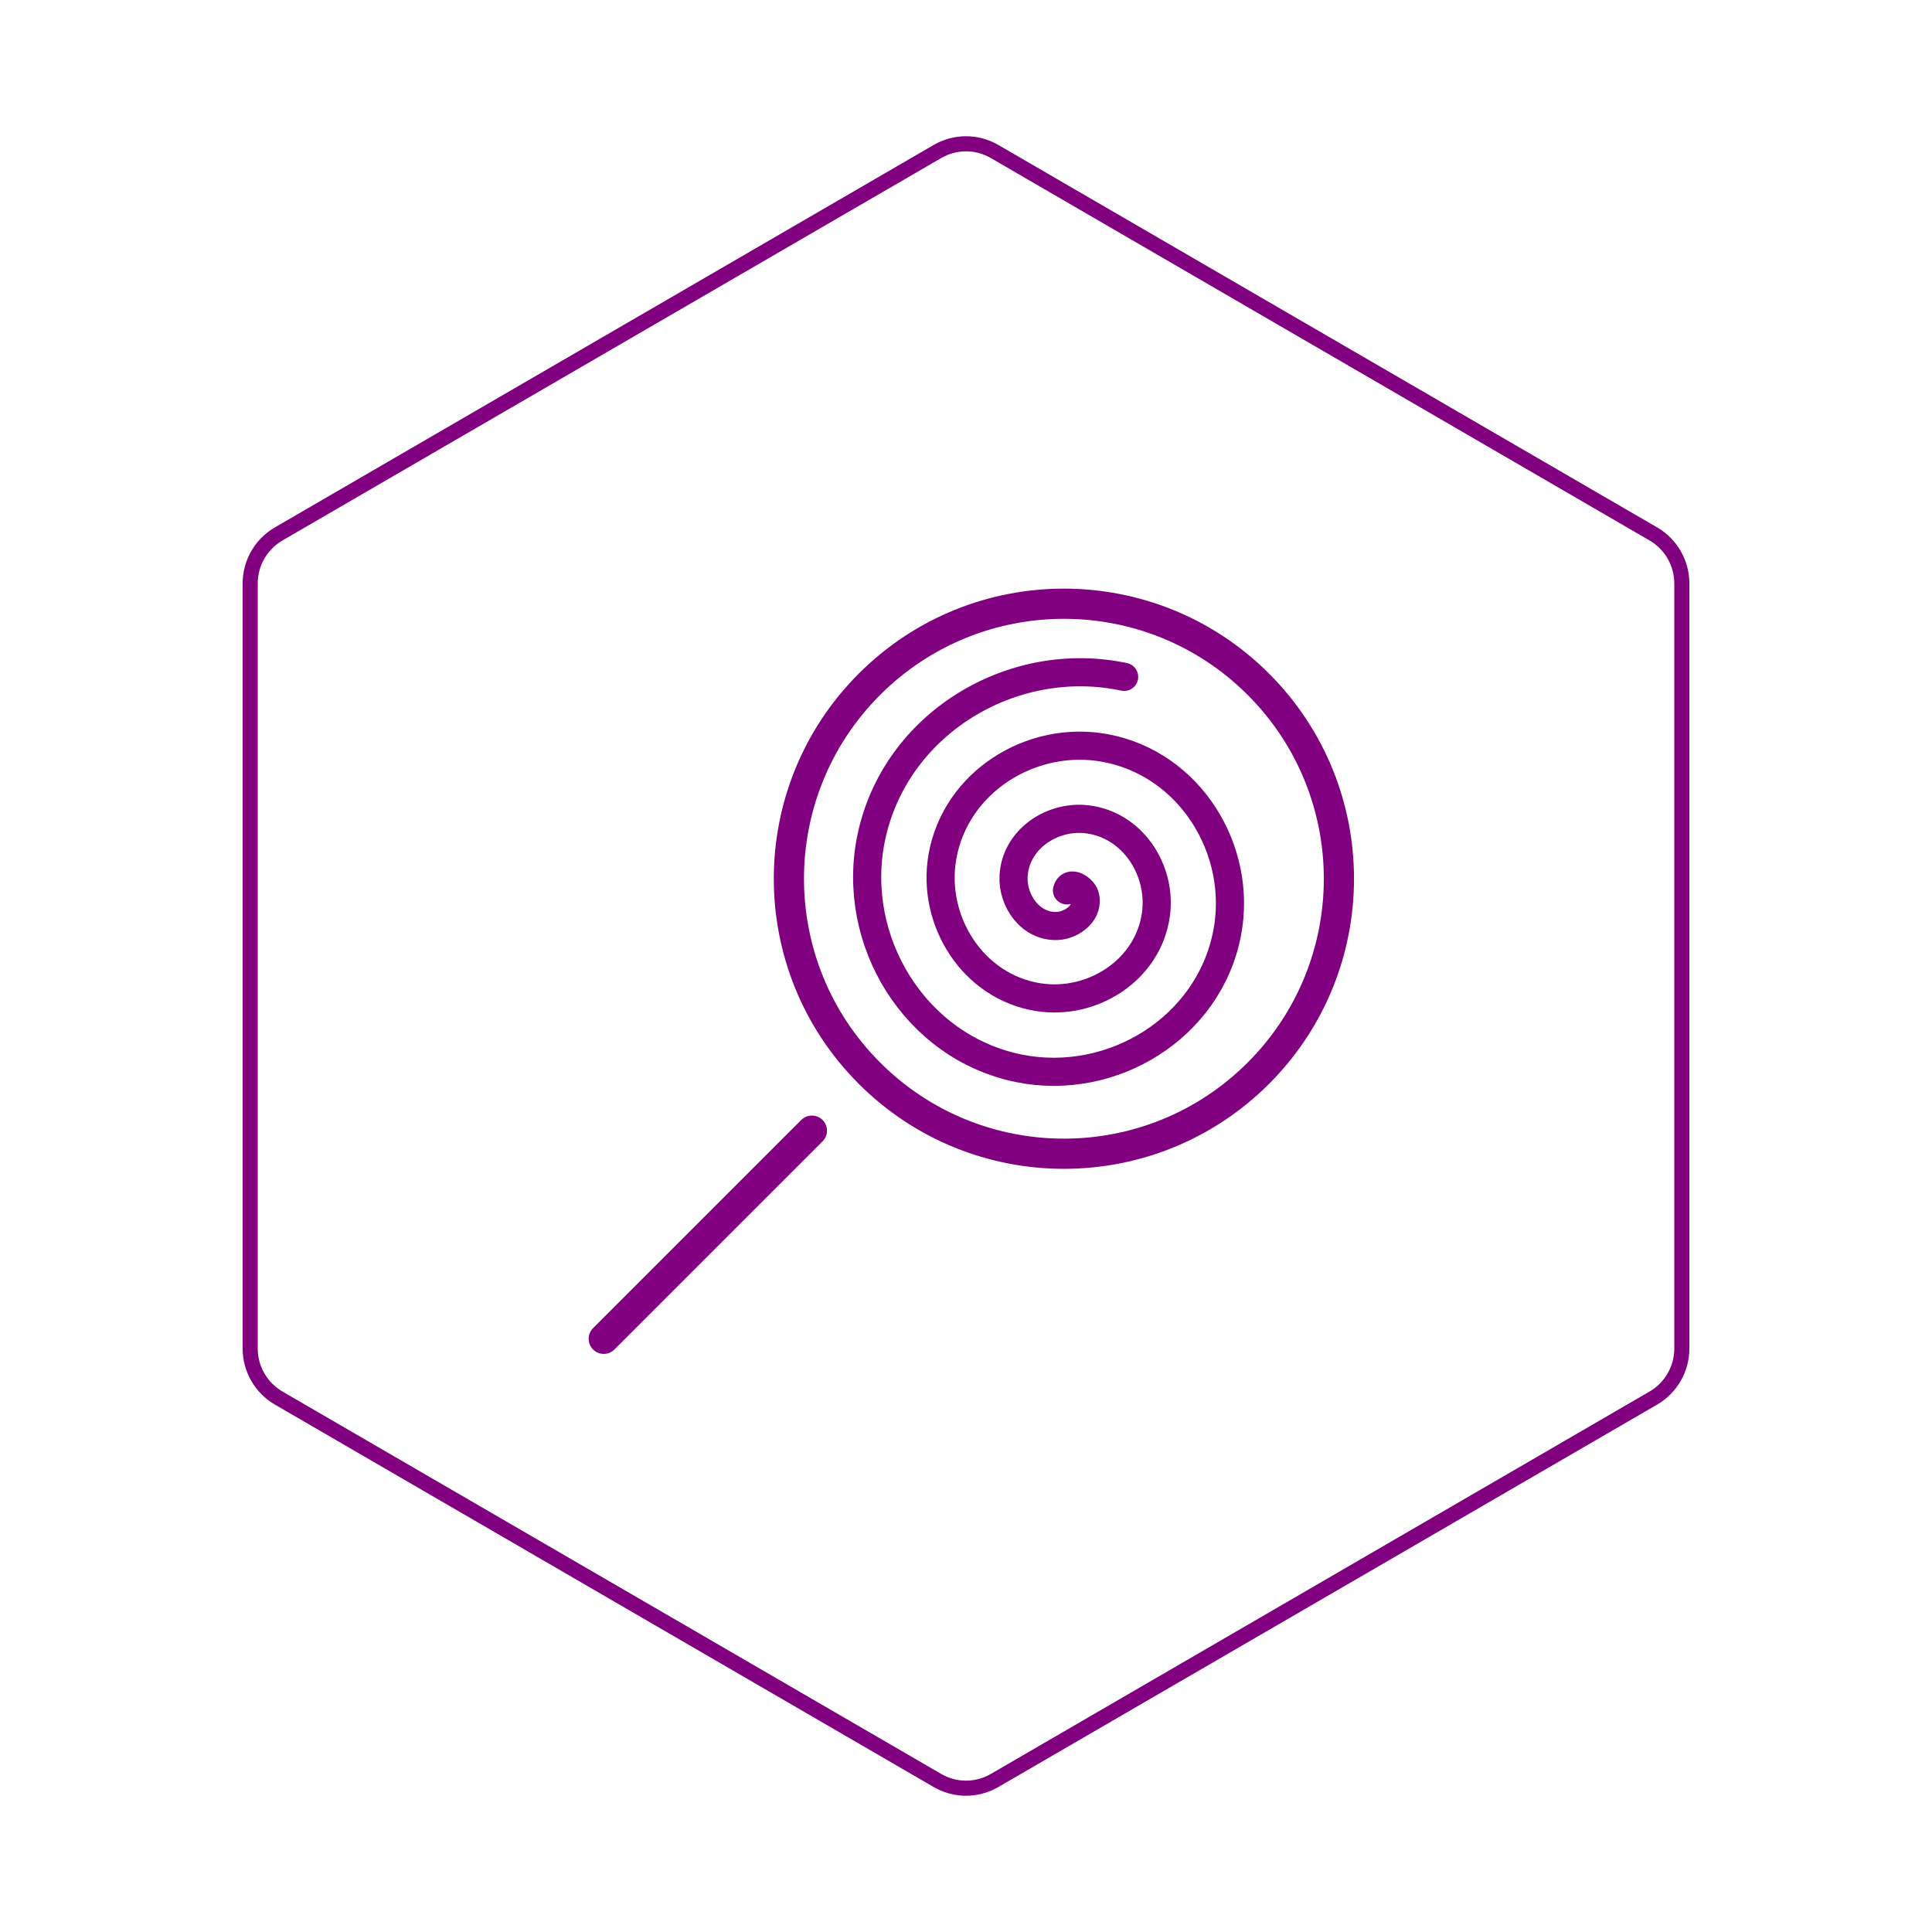 <svg id="hexo" viewBox="0 0 128 128" xmlns="http://www.w3.org/2000/svg">
  <g id="border">
    <path stroke="#800080" fill="none" stroke-width="1" d="m62.112,10.035c1.169,-0.678 2.608,-0.678 3.777,0l43.649,25.339c1.169,0.678 1.888,1.931 1.888,3.288l0,50.675c0,1.358 -0.719,2.611 -1.888,3.288l-43.649,25.339c-1.169,0.678 -2.608,0.678 -3.777,0l-43.649,-25.339c-1.169,-0.678 -1.888,-1.931 -1.888,-3.288l0,-50.675c0,-1.358 0.719,-2.611 1.888,-3.288l43.649,-25.339z" id="svg_1"/>
  </g>
  <svg id="emoji" x="28" y="28" viewBox="0 0 128 128" xmlns="http://www.w3.org/2000/svg">
  <g id="line">
    <circle cx="8.675" cy="51.41" r="18.22" transform="rotate(-45)" fill="none" stroke="#800080" stroke-linecap="round" stroke-linejoin="round" stroke-miterlimit="10" stroke-width="2"/>
    <line x1="12" x2="25.79" y1="60.7" y2="46.91" fill="none" stroke="#800080" stroke-linecap="round" stroke-linejoin="round" stroke-miterlimit="10" stroke-width="2"/>
    <path fill="none" stroke="#800080" stroke-linecap="round" stroke-linejoin="round" stroke-width="1.864" d="m42.69 30.99c0.19-0.71 1.05-0.094 1.179 0.316 0.35 1.11-0.82 1.996-1.811 2.042-1.774 0.082-2.992-1.659-2.906-3.306 0.128-2.417 2.507-4.008 4.801-3.769 3.058 0.319 5.032 3.357 4.632 6.297-0.503 3.699-4.208 6.059-7.792 5.495-4.341-0.683-7.089-5.059-6.359-9.287 0.861-4.982 5.911-8.12 10.78-7.222 5.624 1.037 9.152 6.763 8.085 12.28-1.213 6.266-7.615 10.18-13.77 8.948-6.907-1.387-11.22-8.467-9.811-15.27 1.562-7.549 9.32-12.25 16.76-10.67"/>
  </g>
</svg>
</svg>
